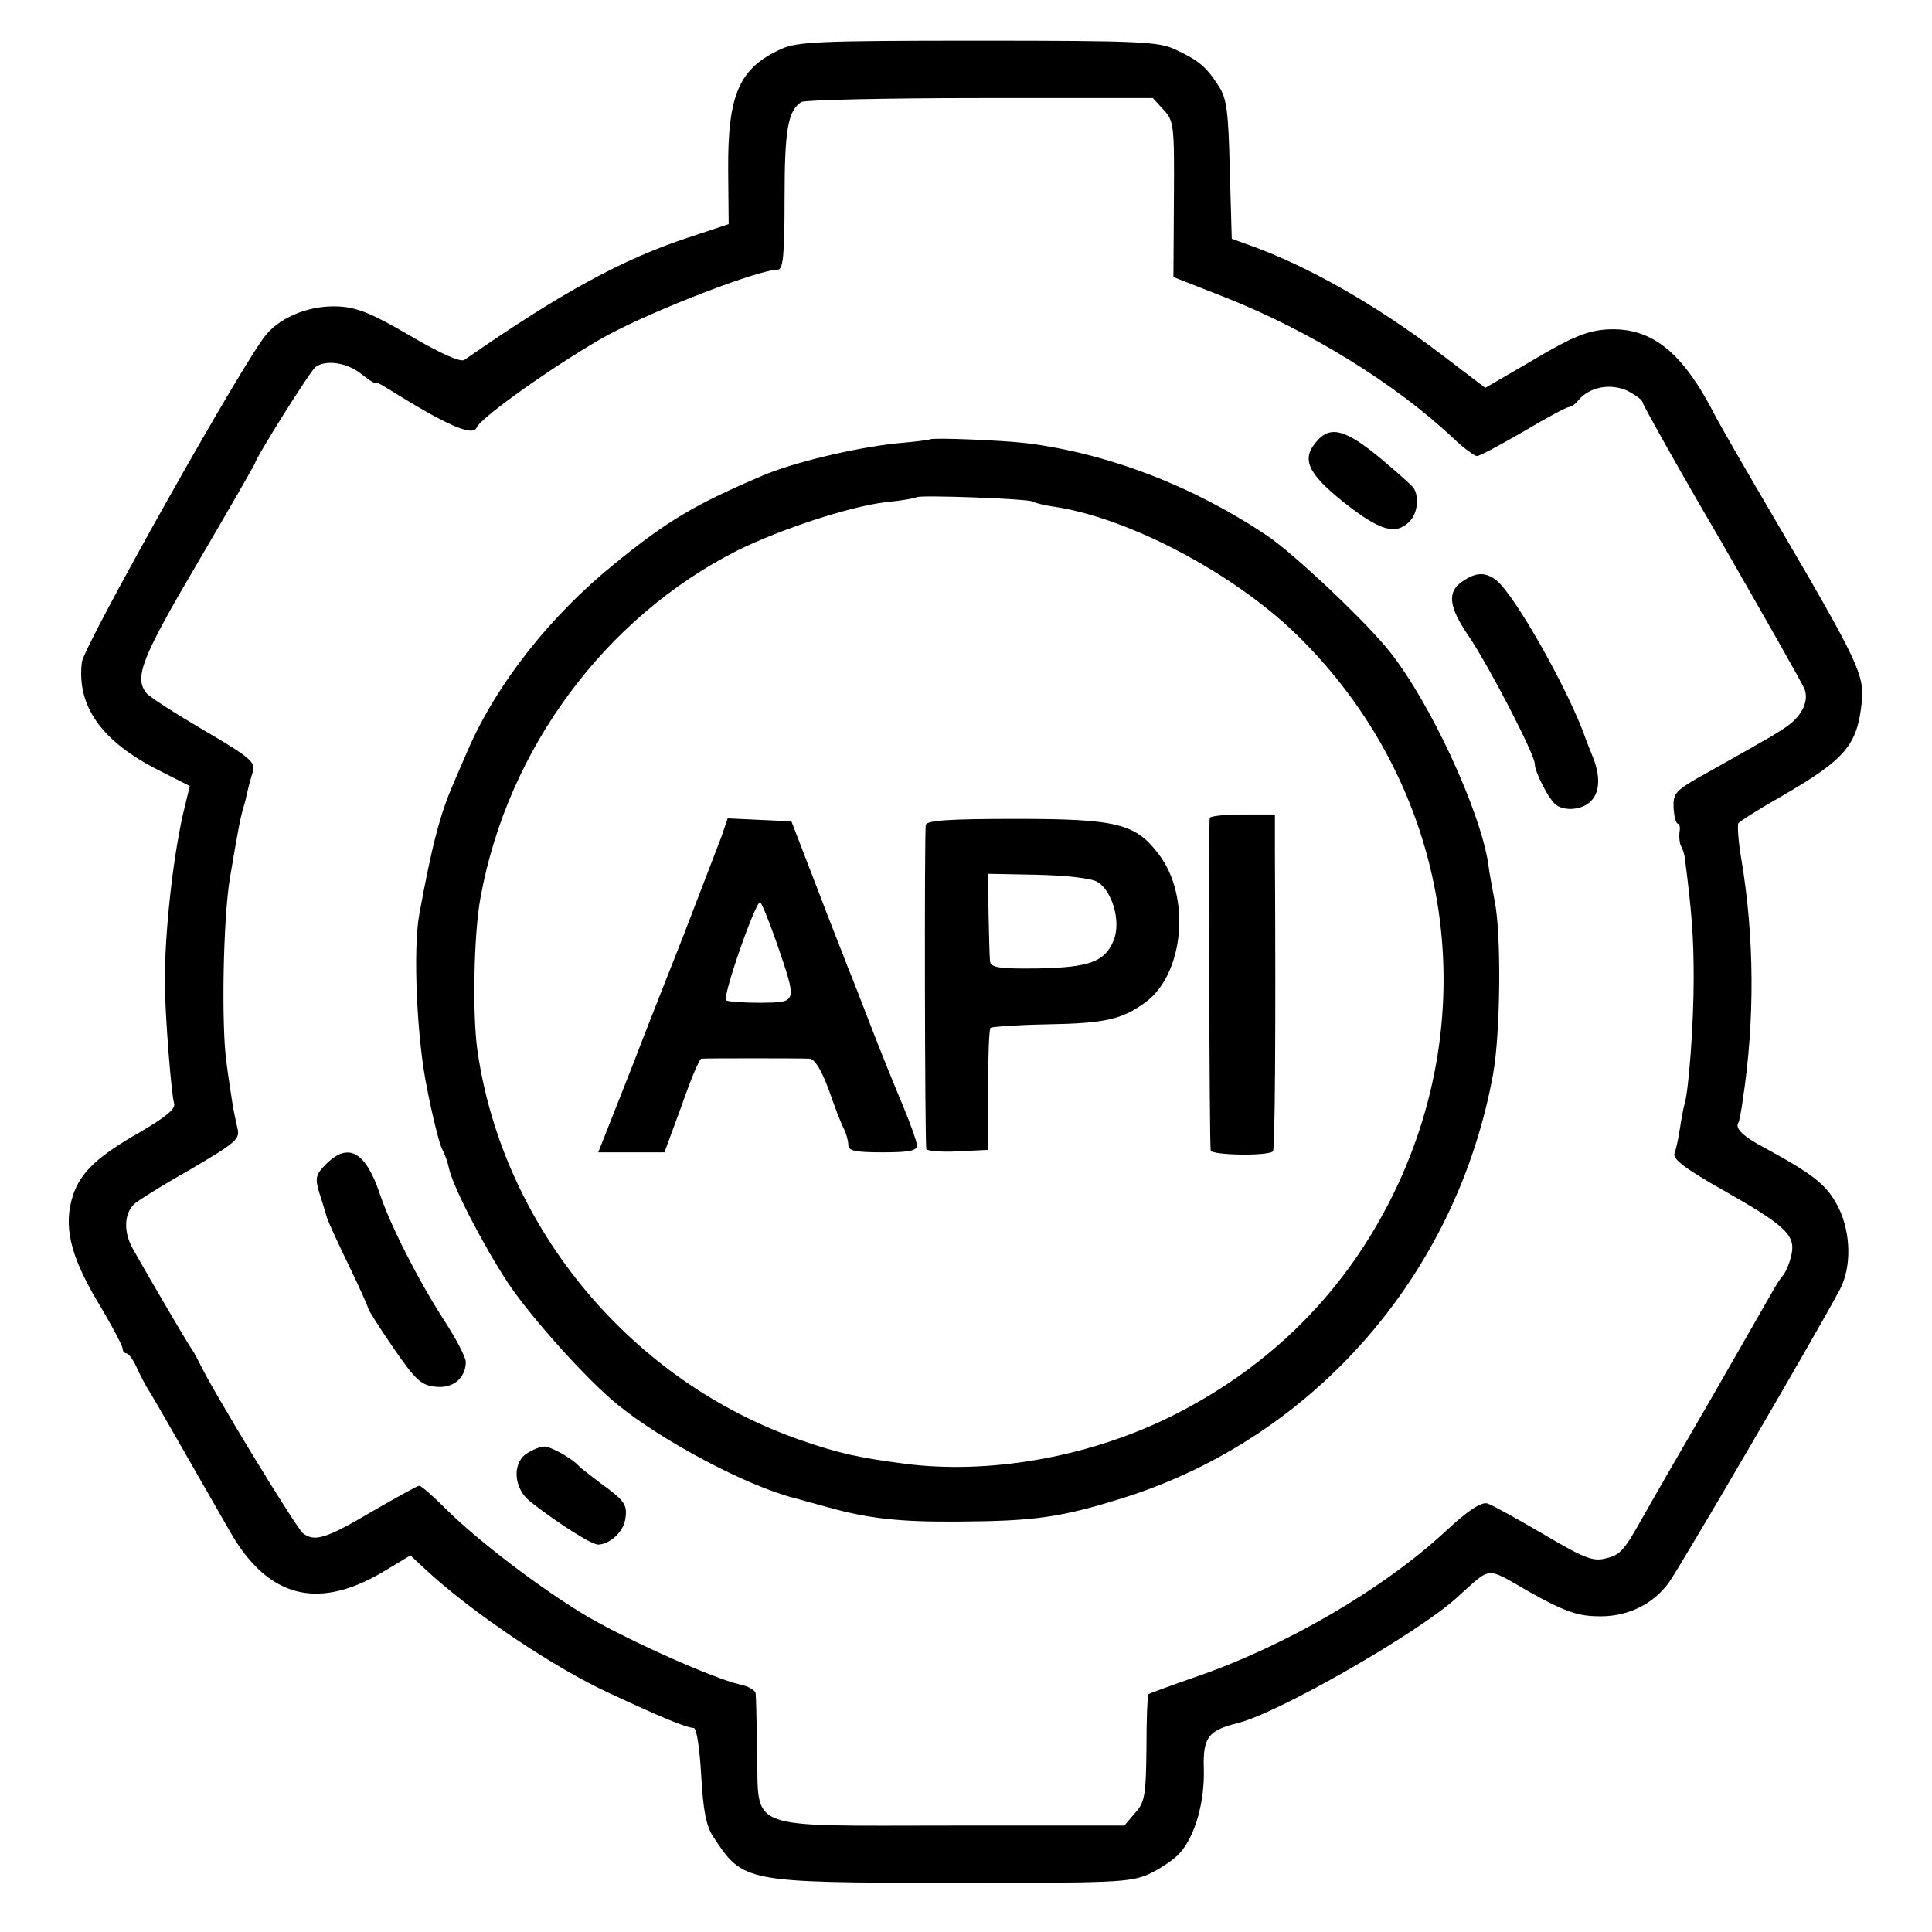 <?xml version="1.0" standalone="no"?>
<!DOCTYPE svg PUBLIC "-//W3C//DTD SVG 20010904//EN"
 "http://www.w3.org/TR/2001/REC-SVG-20010904/DTD/svg10.dtd">
<svg version="1.0" xmlns="http://www.w3.org/2000/svg"
 width="394pt" height="394pt" viewBox="0 0 394 394"
 preserveAspectRatio="xMidYMid meet">
<g transform="translate(0,394) scale(0.1,-0.1)"
fill="#000000" stroke="none">
<path d="M1593 3840 c-86 -39 -109 -93 -108 -247 l1 -110 -81 -27 c-134 -44
-258 -111 -458 -250 -8 -5 -47 12 -110 49 -77 45 -108 58 -146 60 -56 3 -115
-19 -147 -56 -43 -48 -372 -634 -377 -669 -11 -90 40 -162 157 -221 l63 -32
-14 -58 c-21 -94 -37 -241 -37 -344 1 -70 13 -223 19 -245 4 -11 -17 -28 -68
-58 -88 -50 -122 -82 -138 -129 -20 -62 -7 -121 49 -216 29 -48 52 -92 52 -97
0 -6 4 -10 8 -10 4 0 13 -12 20 -27 7 -16 18 -37 25 -48 11 -17 66 -114 167
-290 76 -132 176 -159 307 -83 l60 36 29 -27 c94 -88 265 -203 379 -255 101
-47 153 -69 170 -70 6 -1 12 -44 15 -97 4 -71 10 -102 24 -124 62 -94 62 -94
487 -95 332 0 363 1 402 18 23 11 52 30 63 43 31 34 51 104 49 172 -2 64 9 78
69 93 82 20 365 182 446 255 74 66 57 65 150 12 66 -37 95 -48 134 -49 61 -3
115 22 149 68 22 30 307 518 349 598 24 45 23 114 -2 166 -23 46 -48 67 -151
123 -44 23 -61 40 -54 51 2 3 6 24 9 46 25 163 24 333 -3 493 -6 35 -8 67 -6
72 3 4 42 29 88 55 131 76 155 104 164 194 5 53 -8 82 -171 360 -60 102 -117
201 -127 220 -68 134 -132 184 -224 178 -39 -3 -71 -16 -148 -62 l-98 -57 -92
70 c-132 100 -271 179 -389 221 l-36 13 -4 141 c-3 120 -6 145 -23 171 -25 39
-41 52 -88 74 -34 16 -72 18 -402 18 -323 0 -369 -2 -402 -17z m780 -124 c21
-22 22 -32 21 -182 l-1 -159 107 -42 c169 -67 344 -174 464 -287 21 -20 43
-36 48 -36 6 0 48 23 95 50 47 28 88 50 93 50 4 0 13 6 19 14 23 27 65 35 100
19 17 -9 31 -19 31 -24 0 -4 72 -133 161 -285 88 -153 164 -287 169 -299 9
-24 -4 -53 -34 -75 -21 -15 -33 -22 -163 -95 -67 -37 -71 -42 -70 -72 1 -18 5
-33 9 -33 3 0 5 -8 3 -17 -1 -10 0 -22 3 -28 3 -5 7 -16 8 -25 14 -109 18
-160 18 -245 0 -93 -10 -230 -19 -258 -2 -7 -6 -28 -9 -48 -3 -20 -8 -43 -11
-51 -5 -11 21 -31 97 -74 127 -72 149 -92 142 -130 -3 -16 -11 -36 -17 -44 -7
-8 -17 -24 -23 -35 -6 -11 -63 -110 -126 -220 -64 -110 -125 -216 -136 -236
-40 -71 -47 -80 -77 -87 -26 -7 -44 0 -127 49 -53 31 -105 60 -115 63 -12 3
-38 -13 -83 -55 -129 -120 -330 -237 -515 -300 -49 -17 -92 -33 -93 -34 -2 -2
-4 -51 -4 -110 -1 -95 -3 -110 -23 -132 l-22 -26 -352 0 c-428 0 -393 -13
-397 150 -1 59 -2 113 -3 120 -1 6 -16 15 -33 18 -52 12 -215 84 -306 136 -91
53 -226 155 -295 224 -25 25 -48 45 -52 45 -4 0 -45 -23 -92 -50 -98 -58 -121
-65 -145 -47 -14 11 -187 295 -211 347 -4 8 -11 22 -17 30 -10 15 -86 144
-120 205 -18 33 -17 69 3 89 6 6 58 39 115 71 95 56 102 62 96 85 -3 14 -8 36
-10 50 -2 14 -8 50 -12 82 -11 75 -7 296 7 378 18 108 22 124 27 142 3 9 7 25
9 35 2 10 7 28 11 40 5 19 -7 29 -99 83 -58 34 -111 68 -118 76 -26 32 -11 71
105 268 64 109 116 200 116 201 0 9 114 191 124 197 22 15 64 8 92 -14 16 -13
29 -21 29 -19 0 3 11 -2 25 -11 120 -75 174 -99 182 -80 9 22 175 138 268 189
97 52 307 133 346 133 11 0 14 29 14 146 0 140 7 178 34 196 6 4 170 8 364 8
l353 0 22 -24z"/>
<path d="M2687 3042 c-34 -37 -22 -66 53 -126 73 -58 106 -68 134 -40 17 16
21 52 8 70 -4 5 -35 33 -70 62 -67 55 -98 64 -125 34z"/>
<path d="M1897 3044 c-1 -1 -31 -5 -67 -8 -86 -9 -212 -39 -275 -66 -136 -58
-193 -91 -302 -180 -130 -105 -240 -244 -299 -380 -8 -19 -21 -48 -28 -65 -28
-63 -45 -128 -71 -270 -13 -70 -5 -255 16 -355 11 -57 25 -112 30 -122 6 -11
12 -28 14 -38 7 -37 68 -155 120 -235 48 -72 162 -199 225 -250 94 -76 265
-166 360 -190 8 -2 39 -11 69 -19 83 -23 146 -30 266 -29 154 1 208 8 338 49
388 123 678 456 752 864 15 83 17 287 3 353 -4 23 -11 57 -13 76 -17 109 -117
326 -200 431 -46 59 -195 200 -250 237 -150 101 -324 168 -490 189 -48 6 -193
12 -198 8z m210 -127 c4 -3 25 -8 47 -11 151 -24 359 -134 487 -257 317 -307
393 -771 191 -1163 -100 -194 -254 -343 -455 -440 -165 -79 -363 -113 -532
-91 -92 12 -134 21 -209 47 -347 119 -609 432 -662 793 -11 73 -8 240 6 315
55 302 253 570 523 707 89 44 229 90 304 99 32 3 60 8 62 10 6 5 228 -3 238
-9z"/>
<path d="M2467 2272 c-2 -6 -1 -650 2 -678 1 -10 116 -12 127 -2 4 5 6 233 4
605 l0 82 -65 0 c-35 0 -66 -3 -68 -7z"/>
<path d="M1471 2233 c-8 -21 -43 -112 -78 -203 -36 -91 -81 -205 -100 -255
-19 -49 -44 -111 -54 -137 l-19 -48 68 0 67 0 35 95 c18 52 36 95 40 96 7 1
201 1 221 0 11 -1 24 -23 39 -63 12 -35 26 -71 31 -80 5 -10 9 -25 9 -33 0
-12 14 -15 70 -15 53 0 70 3 70 14 0 7 -13 44 -29 82 -16 38 -46 112 -66 164
-20 52 -41 106 -47 120 -5 14 -34 86 -62 160 l-52 135 -65 3 -65 3 -13 -38z
m113 -216 c42 -123 43 -121 -32 -122 -35 0 -67 2 -71 5 -9 5 59 200 69 200 3
0 18 -38 34 -83z"/>
<path d="M1888 2258 c-3 -11 -2 -634 1 -661 1 -4 29 -7 64 -5 l62 3 0 122 c0
67 2 124 5 127 3 2 55 6 115 7 119 2 153 10 201 45 79 58 93 216 27 302 -47
62 -84 72 -289 72 -137 0 -183 -3 -186 -12z m349 -116 c31 -17 50 -82 34 -120
-18 -44 -50 -55 -156 -57 -79 -1 -95 2 -96 15 -1 8 -2 52 -3 96 l-1 82 100 -2
c56 -1 110 -7 122 -14z"/>
<path d="M2982 2754 c-31 -21 -28 -51 13 -111 42 -62 135 -242 135 -261 0 -17
30 -75 44 -84 19 -13 54 -9 70 8 19 18 20 52 4 91 -6 15 -12 30 -13 33 -33 97
-146 298 -184 327 -22 17 -42 16 -69 -3z"/>
<path d="M665 1566 c-21 -21 -23 -28 -14 -58 6 -18 13 -42 16 -52 4 -11 24
-55 45 -98 21 -43 38 -82 39 -86 0 -4 24 -41 52 -82 45 -65 56 -75 85 -78 36
-4 61 17 62 50 0 10 -20 48 -44 85 -53 82 -111 196 -132 260 -29 85 -64 104
-109 59z"/>
<path d="M1073 975 c-29 -20 -25 -71 8 -97 56 -44 125 -88 139 -88 24 1 51 26
55 51 5 30 0 38 -50 74 -22 17 -42 32 -45 36 -14 15 -56 39 -70 39 -9 0 -25
-7 -37 -15z"/>
</g>
</svg>
